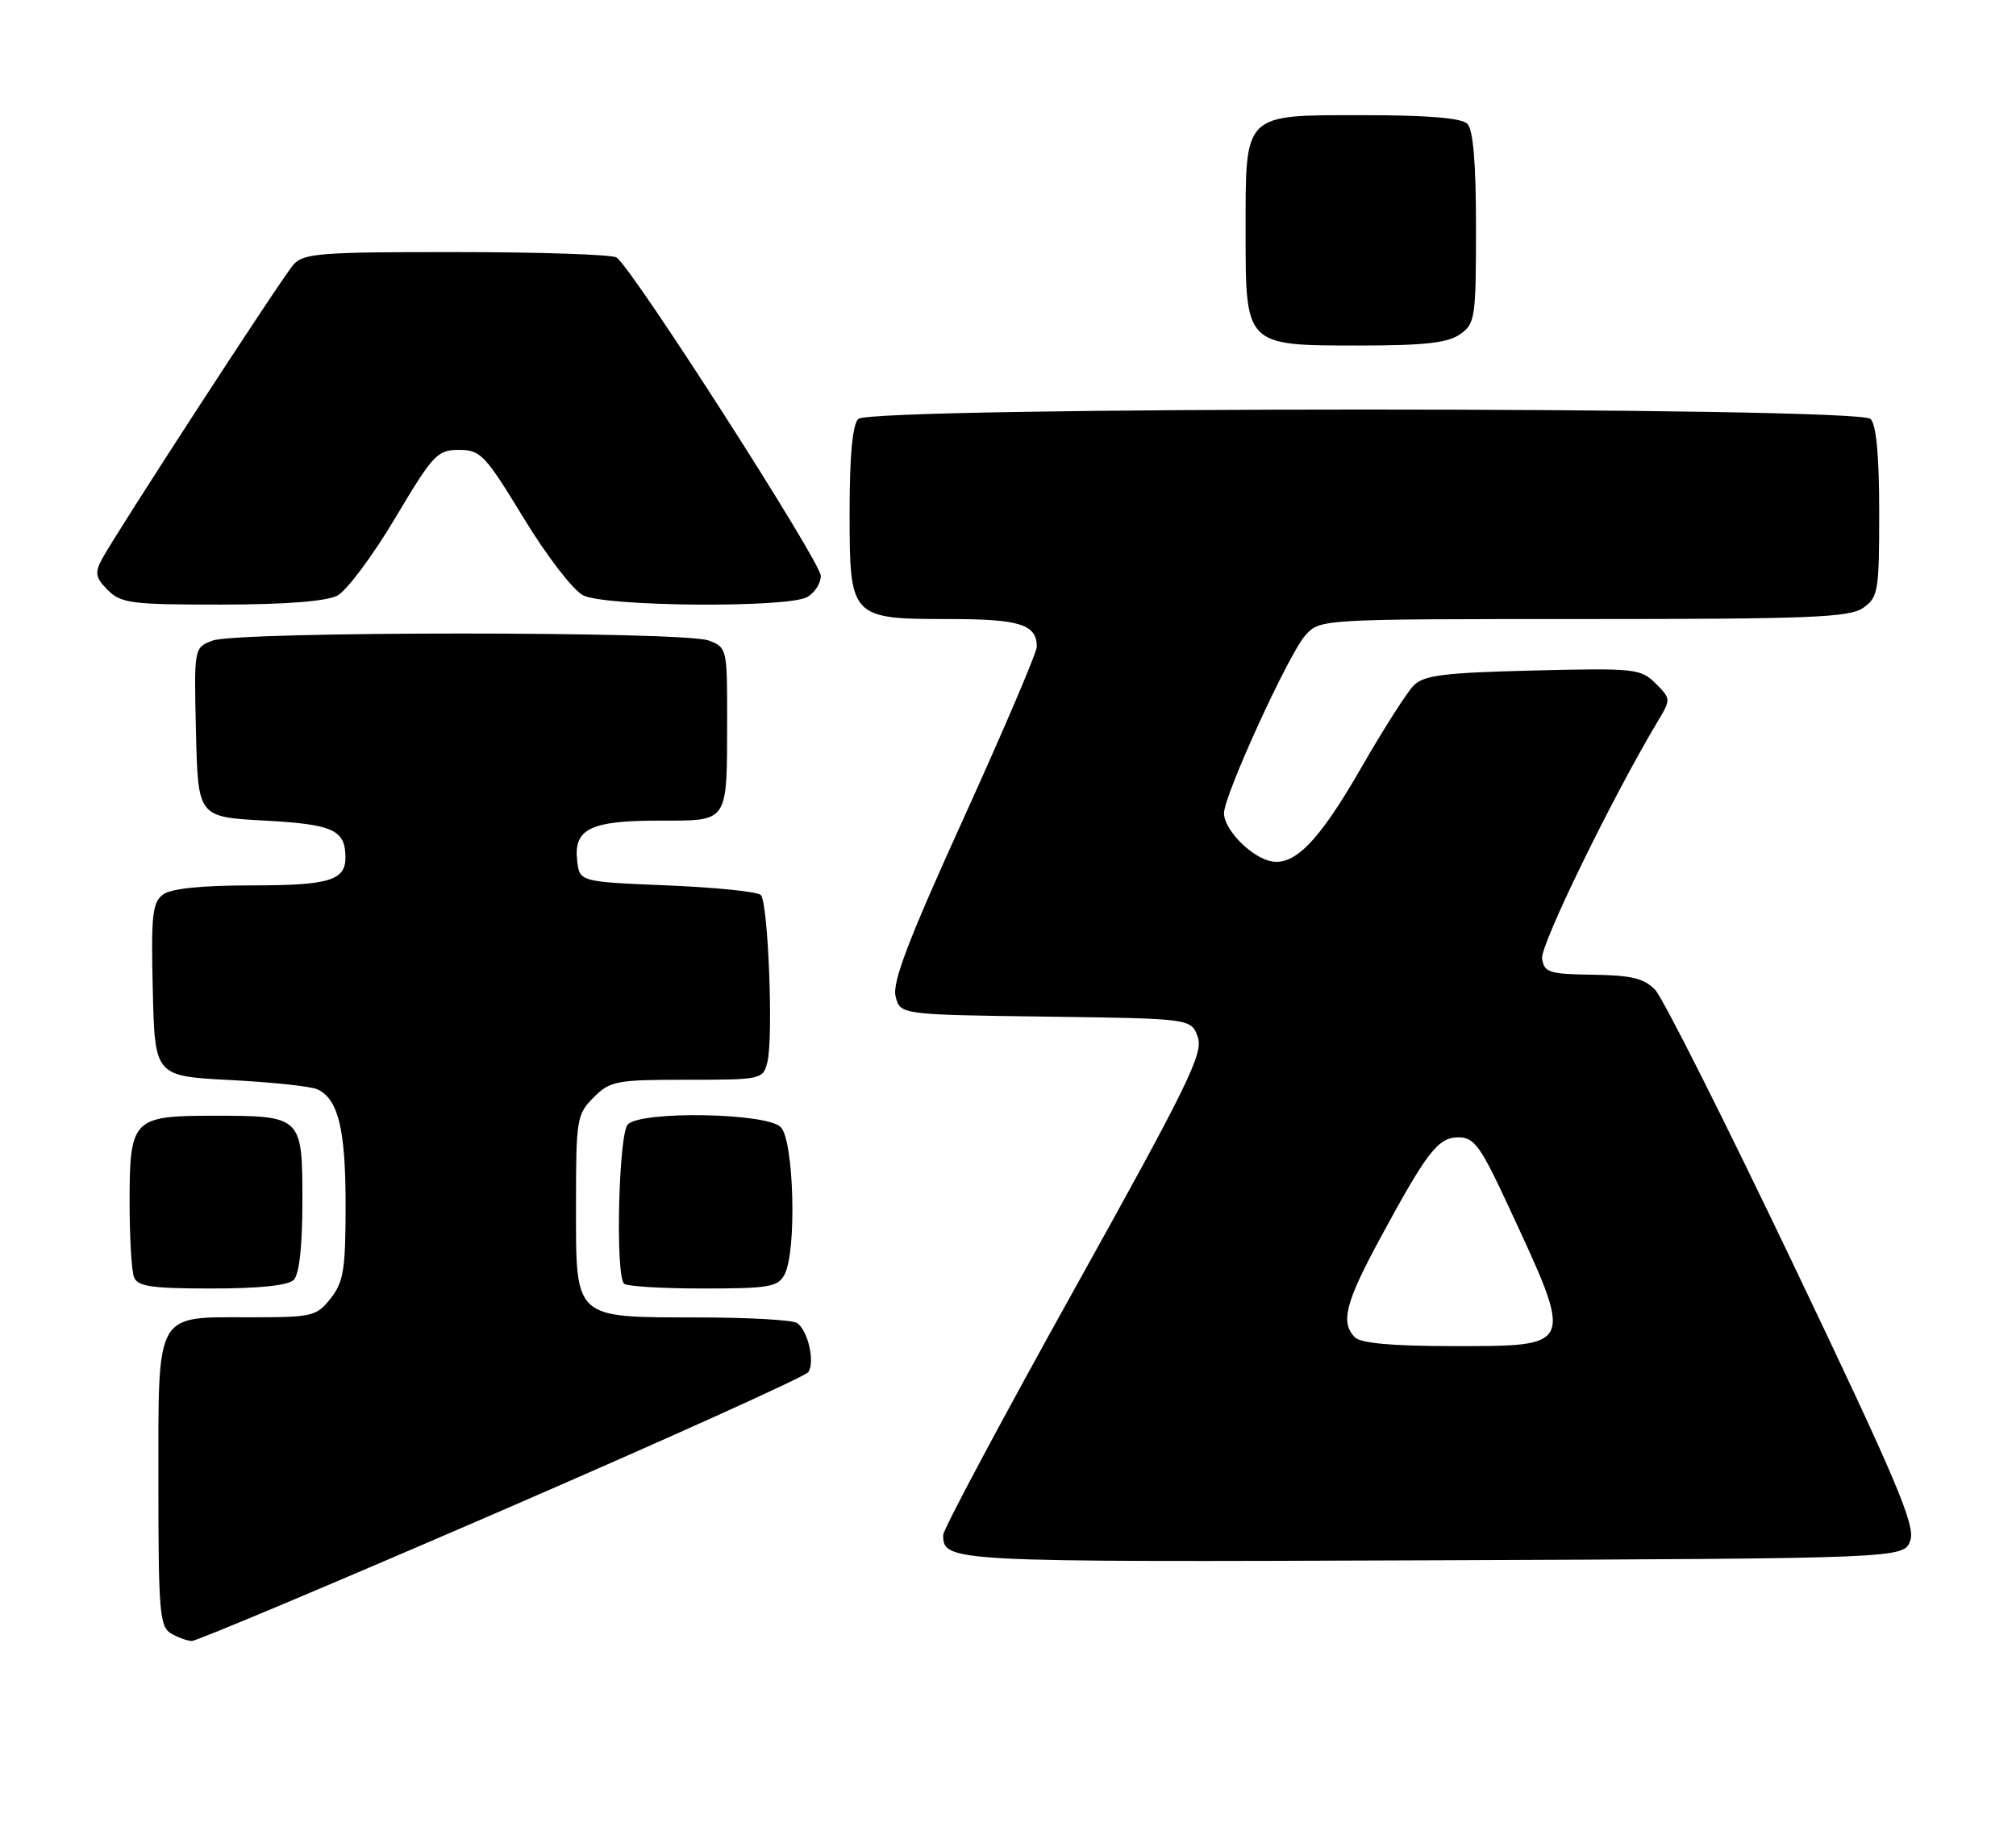 <?xml version="1.0" encoding="UTF-8" standalone="no"?>
<!DOCTYPE svg PUBLIC "-//W3C//DTD SVG 1.1//EN" "http://www.w3.org/Graphics/SVG/1.1/DTD/svg11.dtd" >
<svg xmlns="http://www.w3.org/2000/svg" xmlns:xlink="http://www.w3.org/1999/xlink" version="1.1" viewBox="0 0 280 256">
 <g >
 <path fill="currentColor"
d=" M 69.64 209.87 C 92.66 199.89 111.84 191.23 112.26 190.62 C 113.23 189.19 112.20 184.75 110.67 183.78 C 110.03 183.37 103.86 183.02 96.97 183.02 C 79.57 182.99 80.00 183.39 80.00 167.40 C 80.00 155.47 80.11 154.80 82.45 152.45 C 84.75 150.16 85.59 150.00 95.44 150.00 C 105.77 150.00 105.97 149.96 106.58 147.55 C 107.43 144.17 106.69 125.35 105.67 124.33 C 105.21 123.87 99.36 123.28 92.67 123.00 C 80.50 122.50 80.50 122.50 80.16 119.55 C 79.66 115.14 82.01 114.00 91.57 114.00 C 101.31 114.00 100.97 114.52 100.99 99.73 C 101.00 90.15 100.95 89.93 98.43 88.98 C 95.02 87.68 32.95 87.69 29.53 88.99 C 26.94 89.97 26.94 89.97 27.22 101.74 C 27.50 113.50 27.50 113.50 36.79 114.00 C 46.23 114.51 47.95 115.28 47.98 119.05 C 48.02 122.31 45.75 123.00 34.99 123.00 C 28.03 123.00 23.79 123.43 22.66 124.26 C 21.16 125.36 20.97 127.11 21.22 137.51 C 21.50 149.50 21.50 149.50 32.00 150.04 C 37.78 150.34 43.23 150.92 44.11 151.34 C 46.99 152.71 48.00 156.89 48.00 167.41 C 48.00 176.34 47.72 178.09 45.93 180.37 C 43.96 182.87 43.39 183.00 34.76 183.00 C 21.42 183.00 22.00 181.95 22.00 206.11 C 22.00 223.90 22.18 226.00 23.75 226.92 C 24.71 227.48 26.01 227.95 26.64 227.97 C 27.27 227.99 46.62 219.84 69.64 209.87 Z  M 265.32 214.00 C 266.05 211.90 263.45 205.77 249.00 175.50 C 239.54 155.70 230.94 138.60 229.88 137.50 C 228.35 135.91 226.56 135.48 221.22 135.41 C 215.14 135.32 214.47 135.11 214.18 133.16 C 213.91 131.32 223.86 110.89 230.19 100.30 C 232.09 97.12 232.09 97.09 229.94 94.94 C 227.89 92.89 227.06 92.80 212.92 93.15 C 200.61 93.45 197.77 93.80 196.36 95.21 C 195.43 96.14 192.15 101.28 189.08 106.62 C 183.01 117.19 179.55 120.63 176.09 119.53 C 173.31 118.65 170.00 115.09 170.00 112.98 C 170.00 110.48 179.00 90.80 181.31 88.25 C 183.35 86.00 183.35 86.00 219.95 86.00 C 251.46 86.00 256.86 85.78 258.78 84.44 C 260.86 82.98 261.00 82.14 261.00 71.14 C 261.00 63.34 260.60 59.00 259.80 58.20 C 258.06 56.46 120.94 56.46 119.20 58.20 C 118.40 59.00 118.00 63.34 118.00 71.14 C 118.00 85.91 118.09 86.00 132.02 86.00 C 141.63 86.00 144.00 86.76 144.00 89.84 C 144.00 90.64 139.44 101.32 133.88 113.58 C 126.17 130.54 123.90 136.48 124.39 138.42 C 125.03 140.96 125.03 140.96 145.24 141.23 C 165.45 141.50 165.45 141.50 166.36 144.08 C 167.15 146.34 165.01 150.72 149.13 179.26 C 139.16 197.19 131.00 212.48 131.00 213.23 C 131.00 216.99 131.55 217.02 198.93 216.76 C 264.45 216.50 264.45 216.50 265.32 214.00 Z  M 40.80 177.80 C 41.57 177.03 42.00 173.10 42.00 166.84 C 42.00 155.06 41.94 155.00 29.64 155.00 C 18.43 155.00 18.00 155.44 18.00 166.99 C 18.00 171.86 18.27 176.55 18.61 177.42 C 19.11 178.72 21.03 179.00 29.41 179.00 C 36.00 179.00 40.02 178.58 40.80 177.80 Z  M 108.96 177.07 C 110.68 173.85 110.28 158.42 108.43 156.57 C 106.45 154.60 89.11 154.29 87.20 156.20 C 85.92 157.48 85.45 177.11 86.67 178.33 C 87.03 178.70 91.97 179.00 97.63 179.00 C 106.79 179.00 108.04 178.79 108.96 177.07 Z  M 46.86 82.74 C 48.15 82.06 51.76 77.22 54.87 72.00 C 60.14 63.14 60.74 62.50 63.74 62.50 C 66.74 62.50 67.37 63.16 72.73 71.97 C 75.97 77.29 79.60 82.00 81.00 82.71 C 84.09 84.27 109.24 84.48 112.07 82.96 C 113.13 82.40 114.00 81.06 114.00 80.00 C 114.00 78.06 87.76 37.15 85.63 35.77 C 85.01 35.36 75.01 35.02 63.40 35.02 C 44.56 35.00 42.15 35.19 40.77 36.75 C 39.10 38.65 16.06 74.10 14.13 77.73 C 13.14 79.60 13.28 80.28 14.98 81.98 C 16.81 83.81 18.27 84.00 30.75 83.99 C 39.70 83.98 45.32 83.54 46.86 82.74 Z  M 202.78 46.44 C 204.88 44.97 205.00 44.19 205.00 31.64 C 205.00 22.68 204.61 18.01 203.80 17.20 C 202.99 16.39 198.32 16.00 189.36 16.00 C 172.57 16.00 173.00 15.57 173.00 32.22 C 173.00 48.08 172.92 48.00 188.78 48.00 C 197.82 48.00 201.07 47.64 202.78 46.44 Z  M 188.20 185.80 C 186.15 183.75 186.84 181.00 191.65 172.10 C 198.25 159.91 199.73 158.00 202.60 158.00 C 204.74 158.00 205.65 159.26 209.44 167.43 C 218.70 187.37 218.84 187.00 201.58 187.00 C 193.44 187.00 189.00 186.60 188.20 185.80 Z "/>
</g>
</svg>
